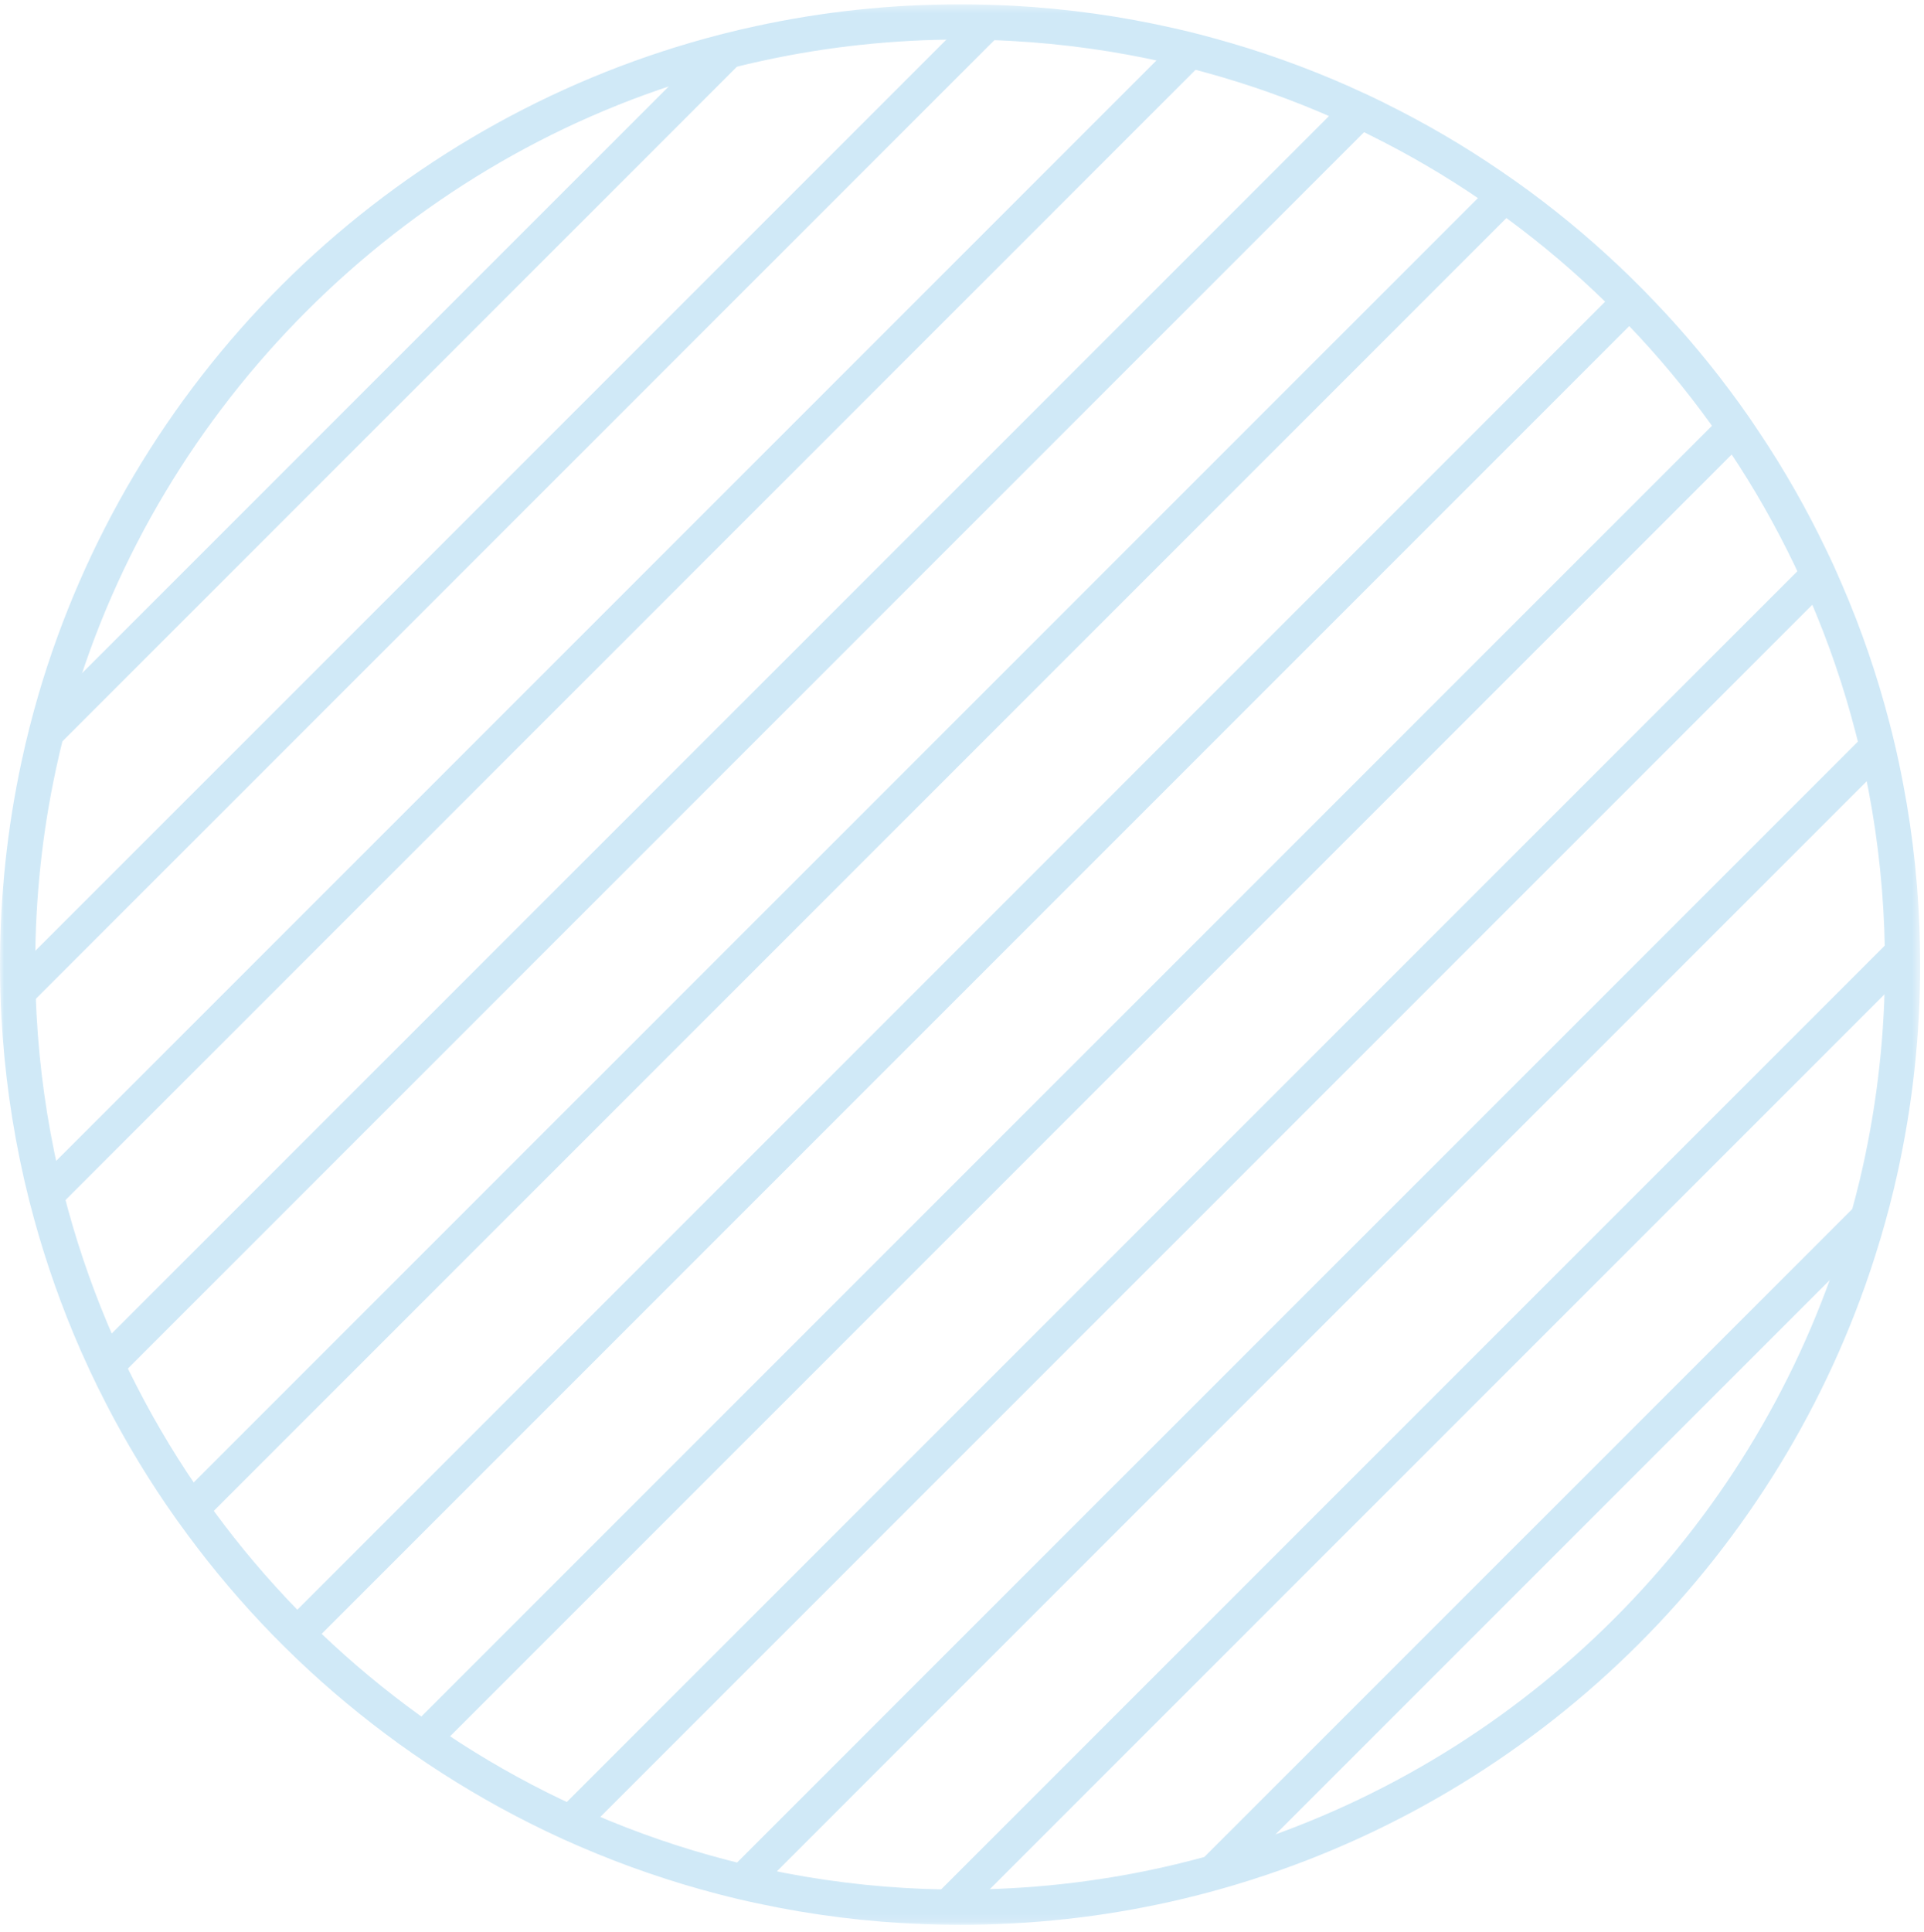 <?xml version="1.0" encoding="UTF-8"?>
<svg width="246px" height="247px" viewBox="0 0 246 247" version="1.1" xmlns="http://www.w3.org/2000/svg" xmlns:xlink="http://www.w3.org/1999/xlink">
    <!-- Generator: Sketch 63.1 (92452) - https://sketch.com -->
    <title>line circle</title>
    <desc>Created with Sketch.</desc>
    <defs>
        <polygon id="path-1" points="0 0.331 245.512 0.331 245.512 245.85 0 245.85"></polygon>
    </defs>
    <g id="Page-1" stroke="none" stroke-width="1" fill="none" fill-rule="evenodd" opacity="0.299">
        <g id="line-circle">
            <g id="Group-3" transform="translate(0, 0.219)">
                <mask id="mask-2" fill="white">
                    <use xlink:href="#path-1"></use>
                </mask>
                <g id="Clip-2"></g>
                <path d="M14.644,171.072 L14.747,171.284 C15.286,172.504 15.885,173.787 16.578,175.206 L16.658,175.352 C19.103,180.31 21.9,185.098 25.003,189.648 C25.895,190.948 26.723,192.11 27.531,193.197 C30.724,197.535 34.256,201.702 38.037,205.591 C39.088,206.666 40.089,207.657 41.092,208.615 C44.984,212.331 49.185,215.828 53.58,219.008 C54.715,219.833 55.922,220.671 57.168,221.499 C61.819,224.606 66.724,227.401 71.752,229.807 C73.244,230.524 74.607,231.144 75.921,231.704 C81.429,234.082 87.157,236.051 92.955,237.557 C94.699,238.009 96.309,238.389 97.878,238.717 C104.529,240.146 111.371,241.001 118.224,241.26 C119.781,241.315 121.309,241.344 122.76,241.344 C123.25,241.349 123.735,241.346 124.227,241.337 C133.057,241.231 141.839,240.146 150.332,238.112 C153.214,237.422 156.056,236.628 158.779,235.75 L159.125,235.641 C195.21,224 223.649,195.56 235.303,159.463 L235.303,159.462 L235.412,159.118 C236.287,156.398 237.083,153.557 237.773,150.677 C239.807,142.15 240.892,133.364 240.998,124.569 C241.005,124.071 241.005,123.581 241.005,123.09 C241.005,121.649 240.977,120.124 240.921,118.559 C240.663,111.712 239.809,104.868 238.381,98.22 C238.051,96.645 237.672,95.041 237.219,93.303 C235.721,87.51 233.754,81.782 231.37,76.271 C230.753,74.824 230.118,73.425 229.474,72.102 C227.053,67.037 224.26,62.134 221.165,57.515 C220.37,56.308 219.538,55.103 218.679,53.92 C215.499,49.514 212.001,45.315 208.28,41.434 C207.414,40.514 206.455,39.543 205.249,38.364 C201.363,34.578 197.201,31.043 192.881,27.859 C191.689,26.981 190.493,26.135 189.326,25.348 C184.816,22.257 180.03,19.458 175.087,17.022 L174.912,16.927 C174.884,16.914 174.857,16.9 174.833,16.888 C173.609,16.283 172.303,15.675 170.952,15.078 L170.654,14.935 C165.315,12.567 159.725,10.574 154.107,9.04 C152.487,8.591 150.857,8.181 149.253,7.817 C142.723,6.317 135.969,5.373 129.173,5.007 C127.083,4.9 125.144,4.845 123.253,4.837 L122.76,4.837 C114.307,4.837 105.88,5.733 97.713,7.501 C95.03,8.071 92.293,8.765 89.571,9.562 C51.214,20.755 20.431,51.535 9.233,89.891 C8.461,92.523 7.768,95.263 7.17,98.041 C5.402,106.209 4.506,114.636 4.506,123.09 L4.506,123.593 C4.514,125.475 4.57,127.413 4.676,129.511 C5.039,136.254 5.985,143.009 7.486,149.58 C7.904,151.386 8.304,152.974 8.707,154.428 C10.262,160.099 12.256,165.69 14.635,171.053 L14.644,171.072 Z M122.76,245.85 C121.255,245.85 119.674,245.821 118.059,245.763 C110.94,245.494 103.837,244.607 96.943,243.126 C95.315,242.785 93.637,242.39 91.822,241.919 C85.801,240.354 79.854,238.311 74.144,235.845 C72.777,235.264 71.355,234.615 69.803,233.871 C64.586,231.373 59.493,228.472 54.669,225.25 C53.376,224.388 52.118,223.516 50.935,222.658 C46.378,219.359 42.019,215.731 37.979,211.874 C36.939,210.88 35.902,209.854 34.811,208.737 C30.882,204.697 27.215,200.371 23.908,195.876 C23.072,194.753 22.211,193.544 21.284,192.192 C18.058,187.463 15.154,182.492 12.65,177.41 L12.566,177.255 C11.82,175.733 11.204,174.414 10.647,173.155 L10.323,172.441 C7.937,167.007 5.933,161.353 4.363,155.627 C3.944,154.117 3.528,152.466 3.094,150.59 C1.535,143.763 0.554,136.752 0.176,129.746 C0.065,127.571 0.007,125.564 0,123.601 L0,123.09 C0,114.316 0.93,105.568 2.765,97.09 C3.385,94.208 4.106,91.359 4.907,88.626 C10.65,68.954 21.39,50.853 35.962,36.283 C50.533,21.713 68.634,10.978 88.306,5.237 C91.134,4.408 93.982,3.687 96.767,3.094 C105.239,1.261 113.987,0.331 122.76,0.331 L123.262,0.331 C125.234,0.338 127.241,0.396 129.409,0.507 C136.468,0.887 143.48,1.868 150.255,3.424 C151.922,3.801 153.622,4.229 155.303,4.695 C161.13,6.286 166.936,8.356 172.55,10.847 L172.845,10.988 C174.195,11.583 175.57,12.225 176.861,12.863 L176.959,12.914 C177.022,12.945 177.09,12.98 177.16,13.02 C182.266,15.542 187.211,18.435 191.86,21.622 C193.065,22.435 194.313,23.316 195.555,24.231 C200.04,27.537 204.36,31.207 208.396,35.138 C209.651,36.365 210.652,37.379 211.547,38.33 C215.397,42.346 219.031,46.708 222.33,51.278 C223.225,52.512 224.098,53.773 224.919,55.021 C228.124,59.805 231.026,64.899 233.533,70.145 C234.202,71.521 234.87,72.989 235.511,74.492 C237.983,80.205 240.027,86.157 241.581,92.17 C242.051,93.976 242.447,95.65 242.789,97.286 C244.269,104.176 245.156,111.282 245.424,118.393 C245.482,120.016 245.512,121.595 245.512,123.09 C245.512,123.605 245.512,124.118 245.504,124.631 C245.394,133.752 244.268,142.871 242.156,151.726 C241.462,154.617 240.669,157.468 239.794,160.207 L239.702,160.501 C227.638,198.255 197.903,227.989 160.163,240.041 L159.821,240.149 C157.093,241.017 154.255,241.806 151.382,242.494 C142.563,244.606 133.447,245.733 124.285,245.843 C123.777,245.85 123.272,245.85 122.76,245.85 L122.76,245.85 Z" id="Fill-1" fill="#62B5E5" mask="url(#mask-2)"></path>
            </g>
            <path d="M175.864,15.103 L14.553,176.414 C13.909,175.095 13.282,173.763 12.686,172.414 C12.647,172.335 12.615,172.272 12.576,172.194 L12.576,172.185 L171.636,13.126 L171.863,13.236 C173.212,13.832 174.546,14.451 175.864,15.103" id="Fill-4" fill="#62B5E5"></path>
            <path d="M194.218,26.265 L25.722,194.761 C24.836,193.568 23.981,192.36 23.142,191.137 L190.587,23.7 C191.818,24.531 193.026,25.386 194.218,26.265" id="Fill-6" fill="#62B5E5"></path>
            <path d="M209.906,40.094 L39.535,210.465 C38.477,209.453 37.442,208.425 36.422,207.381 L206.824,36.971 L209.906,40.094 Z" id="Fill-8" fill="#62B5E5"></path>
            <path d="M223.037,56.479 L55.922,223.595 C54.682,222.771 53.459,221.924 52.259,221.054 L220.503,52.816 C221.374,54.017 222.221,55.24 223.037,56.479" id="Fill-10" fill="#62B5E5"></path>
            <path d="M4.967,97.786 L97.236,5.517 C94.435,6.113 91.667,6.82 88.937,7.62 L7.07,89.479 L4.967,97.786 Z" id="Fill-12" fill="#62B5E5"></path>
            <path d="M129.294,2.976 L2.426,129.844 C2.324,127.844 2.261,125.836 2.253,123.812 L123.262,2.804 C125.286,2.811 127.294,2.874 129.294,2.976" id="Fill-14" fill="#62B5E5"></path>
            <path d="M154.701,7.086 L6.536,155.251 C6.081,153.611 5.674,151.964 5.289,150.301 L149.751,5.839 C151.414,6.216 153.061,6.631 154.701,7.086" id="Fill-16" fill="#62B5E5"></path>
            <path d="M14.67,176.633 L176.083,15.221 C176.013,15.174 175.934,15.142 175.864,15.103 C174.546,14.452 173.212,13.832 171.863,13.236 L12.686,172.413 C13.282,173.762 13.91,175.096 14.553,176.414 L14.67,176.633 Z" id="Fill-18" fill="#62B5E5"></path>
            <path d="M233.438,75.595 L75.037,233.996 C73.602,233.385 72.182,232.733 70.778,232.059 L231.501,71.337 C232.183,72.74 232.826,74.16 233.438,75.595" id="Fill-20" fill="#62B5E5"></path>
            <path d="M240.584,97.966 L97.416,241.142 C95.73,240.789 94.051,240.389 92.388,239.958 L239.399,92.954 C239.831,94.609 240.231,96.28 240.584,97.966" id="Fill-22" fill="#62B5E5"></path>
            <path d="M243.259,123.31 C243.259,123.812 243.259,124.314 243.251,124.816 L124.258,243.809 C123.756,243.817 123.262,243.817 122.76,243.817 C121.215,243.817 119.669,243.786 118.14,243.73 L243.172,118.697 C243.227,120.228 243.259,121.765 243.259,123.31" id="Fill-24" fill="#62B5E5"></path>
            <path d="M239.964,151.423 C239.266,154.333 238.466,157.204 237.556,160.028 L237.556,160.036 L159.478,238.114 L159.469,238.114 C156.646,239.024 153.775,239.824 150.857,240.522 L239.964,151.423 Z" id="Fill-26" fill="#62B5E5"></path>
        </g>
    </g>
</svg>
